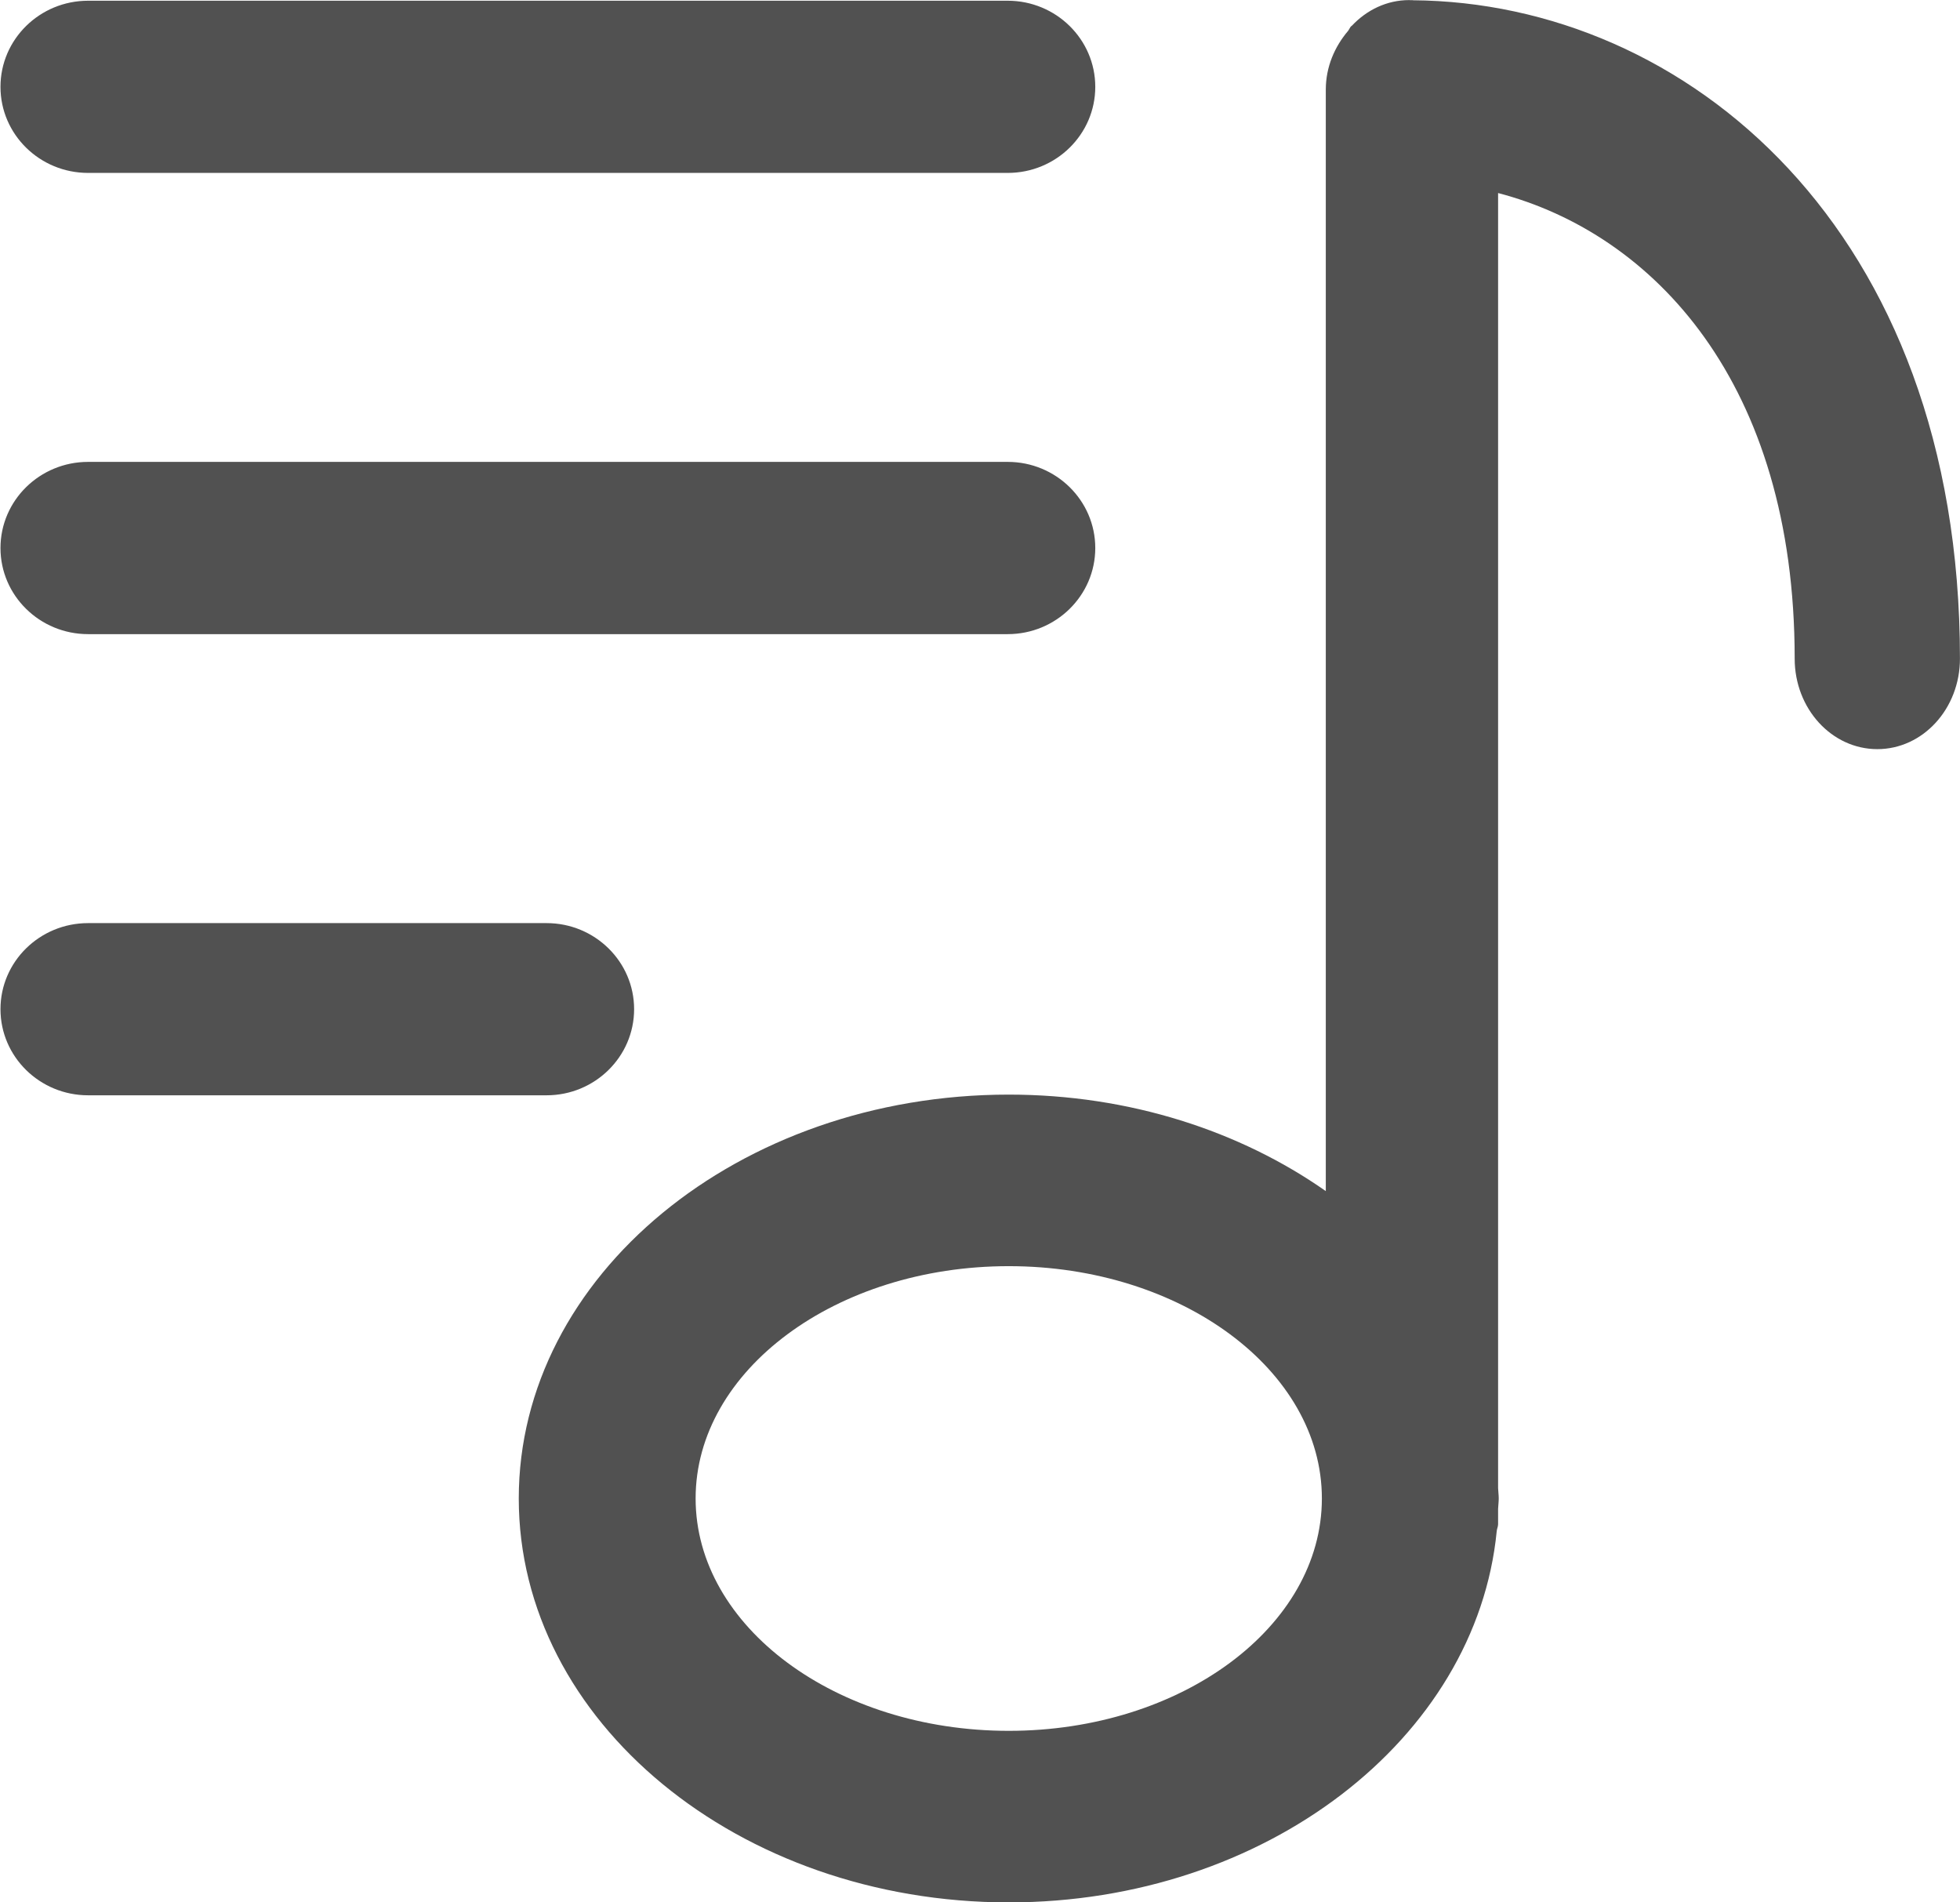 <?xml version="1.0" standalone="no"?><!DOCTYPE svg PUBLIC "-//W3C//DTD SVG 1.1//EN" "http://www.w3.org/Graphics/SVG/1.1/DTD/svg11.dtd"><svg class="icon" width="200px" height="194.12px" viewBox="0 0 1055 1024" version="1.1" xmlns="http://www.w3.org/2000/svg"><path fill="#515151" d="M1010.516 403.238C985.941 403.238 966.021 381.456 966.021 354.523 966.021 206.05 889.969 125.779 806.378 103.904L806.378 800.996C806.44 802.858 806.719 804.689 806.719 806.581 806.719 808.474 806.44 810.305 806.378 812.167L806.378 820.42C806.378 821.785 805.726 822.902 805.633 824.237 794.68 935.878 681.177 1024 542.974 1024 397.543 1024 279.23 926.477 279.23 806.581 279.23 686.748 397.543 589.194 542.974 589.194 608.042 589.194 667.586 608.835 713.633 641.136L713.633 48.269C713.633 36.044 718.38 25.184 725.579 16.682 726.199 15.937 726.541 14.913 727.192 14.199 727.347 14.044 727.534 13.982 727.658 13.858 735.663 5.356 746.492 0.05 758.5 0.05 758.904 0.05 759.307 0.112 759.71 0.112 759.804 0.112 759.897 0.05 760.021 0.05 760.176 0.05 760.331 0.143 760.486 0.143 907.19 1.229 1054.98 122.862 1054.98 354.523 1054.98 381.456 1035.06 403.238 1010.516 403.238ZM542.974 681.535C450.012 681.535 374.426 737.635 374.426 806.581 374.426 875.558 450.012 931.658 542.974 931.658 635.937 931.658 711.523 875.558 711.523 806.581 711.523 737.635 635.937 681.535 542.974 681.535ZM542.416 341.336 47.414 341.336C21.381 341.336 0.25 320.578 0.25 294.979 0.25 269.38 21.381 248.622 47.414 248.622L542.416 248.622C568.418 248.622 589.549 269.38 589.549 294.979 589.549 320.578 568.418 341.336 542.416 341.336ZM542.416 93.075 47.414 93.075C21.381 93.075 0.25 72.347 0.25 46.749 0.25 21.15 21.381 0.392 47.414 0.392L542.416 0.392C568.418 0.392 589.549 21.15 589.549 46.749 589.549 72.347 568.418 93.075 542.416 93.075ZM47.414 496.883 294.186 496.883C320.188 496.883 341.318 517.61 341.318 543.209 341.318 568.808 320.188 589.566 294.186 589.566L47.414 589.566C21.381 589.566 0.25 568.808 0.25 543.209 0.25 517.61 21.381 496.883 47.414 496.883Z" /></svg>